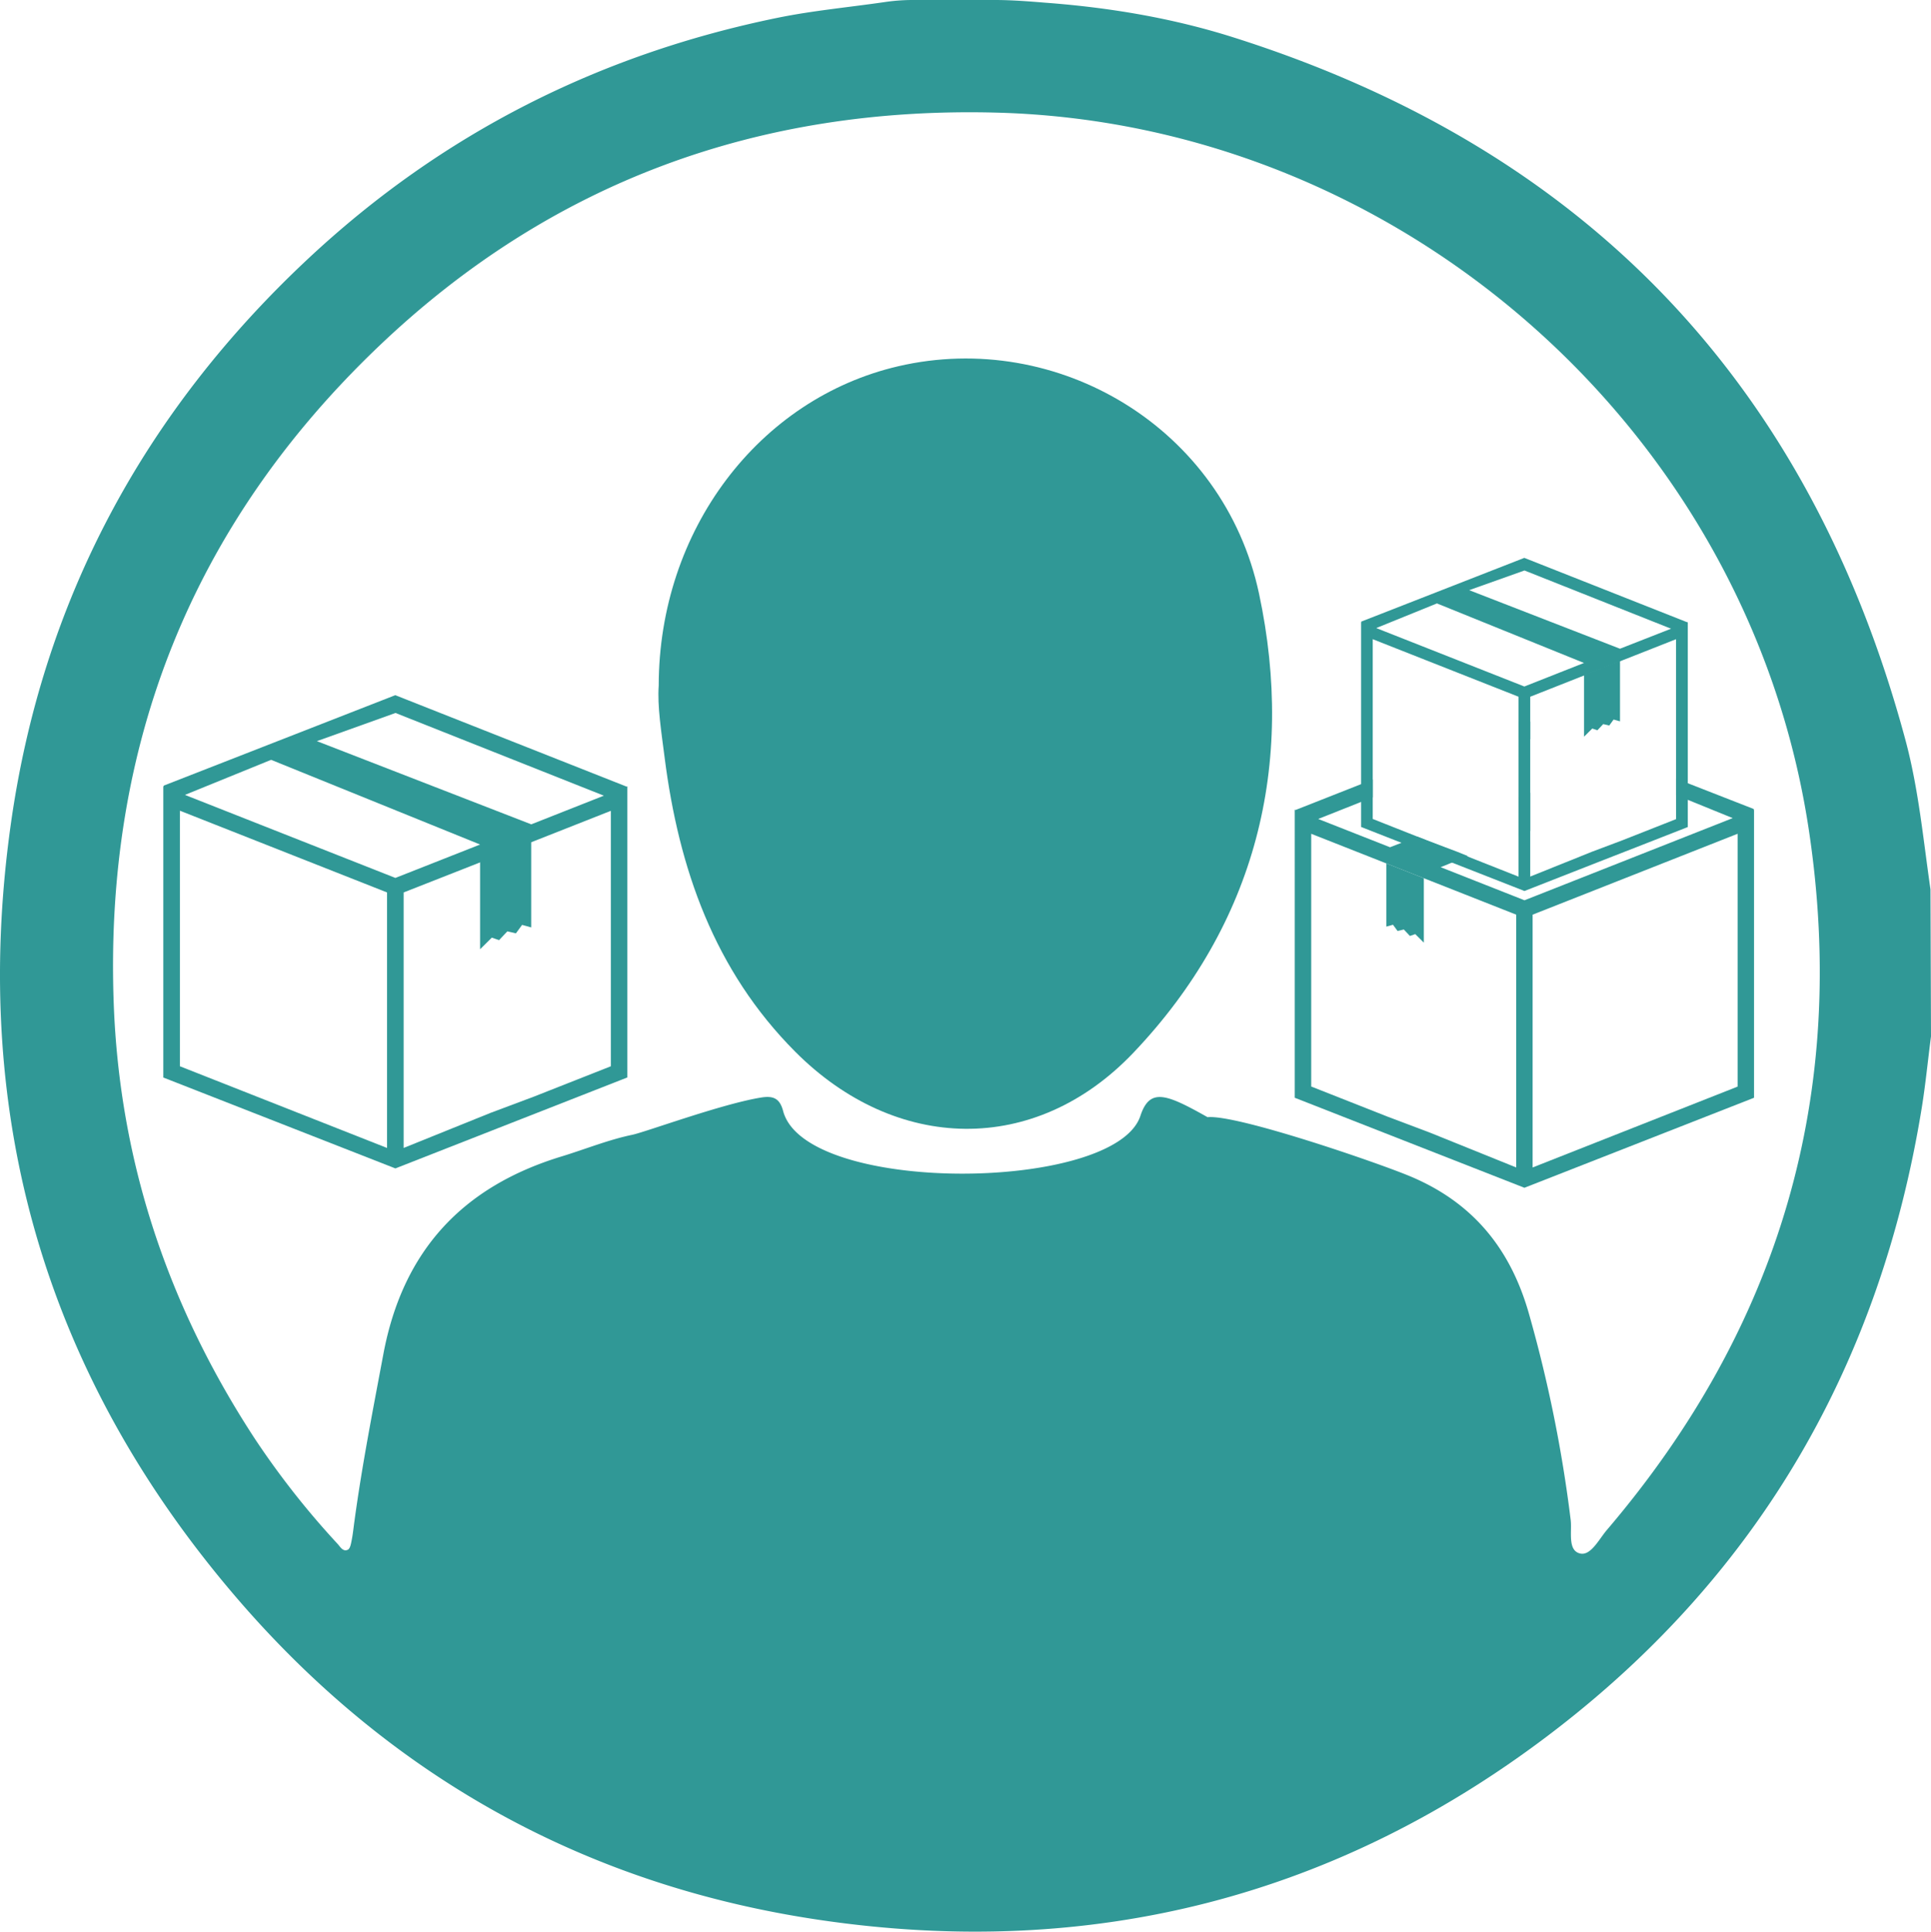 <svg xmlns="http://www.w3.org/2000/svg" viewBox="0 0 1077.66 1077.89"><defs><style>.cls-1{fill:#309896;}</style></defs><g id="Layer_2" data-name="Layer 2"><g id="Layer_1-2" data-name="Layer 1"><path class="cls-1" d="M632.55,587.43c-54.82,57.62-132.59,55.82-188.77-.58-45.13-45.3-65-102.22-72.87-164.18-1.82-14.3-4.12-28.63-3.29-40.07.11-86.93,56-160.19,133.7-178.23,88.79-20.63,181.59,34.31,201.33,126.91C723,426.67,701,515.44,632.55,587.43Z"/><path class="cls-1" d="M1077.37,496.28l.29,82.05c-1.73,13.2-3,26.49-5.12,39.63-23,141.91-89.75,258.7-203.62,346.71-121.56,94-259.92,129.1-411.56,106.68-129.41-19.13-238.24-79.12-323.82-178C25.87,768.85-16.79,623.6,5.92,460.71,23.33,335.81,80,230.22,172.28,144.07,246.63,74.64,334,30.45,433.62,10c19.89-4.09,40.07-5.92,60.1-8.84A107,107,0,0,1,509.2,0h46c9.59,0,19.14.77,28.7,1.55h.07c35.41,2.68,70.31,8.53,104.14,19.23Q982.76,114,1063.3,412.57C1070.72,440,1073.31,468.27,1077.37,496.28ZM636.44,622.67c5.24-15.87,14.41-12.26,37.47.73,16.33-1.59,94.63,25.28,113.09,33,34.94,14.63,55.9,40.32,66.22,76.47a757.6,757.6,0,0,1,23.35,115.25c.8,6.5-1.84,16.93,5.12,18.73,6,1.57,10.61-7.82,15-13,96.63-113.25,135-243.73,112.76-390.92C975.76,239.87,781.21,69,556.64,62.86c-133.2-3.62-249.37,38.8-345.46,130.57-104,99.3-153,222.34-147.71,366.52,3.24,88.47,30.46,169.11,78.76,242.9a462.12,462.12,0,0,0,46.12,58.61c1.54,1.68,3.12,4.7,5.83,3.28,1.32-.69,1.74-3.55,2.13-5.51.68-3.44,1-6.93,1.5-10.4,4.24-31.26,10.33-62.17,16.13-93.17,10.82-57.76,44.22-93.58,99.69-110.41,13.07-4,25.75-9.19,39.18-12,7.58-1.58,50.12-17.32,72.06-20.82,6.76-1.07,10.33.52,12.19,7.57C449.5,666.86,622.32,665.38,636.44,622.67Z"/><path class="cls-1" d="M850.8,401.46l-3.3,1.3v9.8l3.19-1.27,3.32,1.19v-9.77Zm-3.3,43.47v21.33l6.51-2.63V442.4Zm131.11,7,.18-.47-36.88-14.41-6.52-2.54v9.15l6.52,2.65L967,456.52l-116.2,45.85L804,483.91l6.33-2.57,8.92-3.61-5.86-2.37-17.13-6.44L791,466.86l-8.87,3.44-6.38,2.48L735.67,457l23.93-9.5,6.51-2.59V435l-6.51,2.57L723,452l-.42-.17v.32h0l0,.06V612.57L850.75,662.8,978.9,612.57V451.81ZM846.18,651.47l-48-19.38L774.1,623l-42.33-16.7V465.27l41.91,16.53,20.94,8.26,3.73,1.47,47.83,18.87Zm123.56-45.13L855.33,651.47V510.4l114.41-45.14Z"/><path class="cls-1" d="M941.89,347.34v-.23l-.29.12L850.7,311.3l-91,35.56.13.34-.21-.09V461.47l91.16,35.73,40.45-15.86,28.16-11,22.54-8.83V347.39l0,0Zm-91.1-29,81.81,32.49L904.09,362l-84.18-32.68Zm-48.86,18.38L884,369.94l-33.28,13.14-82.67-32.61Zm45.55,152.47L766.1,457V356.68l81.38,32.11Zm87.9-32.1-24.9,9.82-5.22,2.06-17.13,6.44-5.86,2.37L854,489.14V388.79l34-13.42,2.65-1.05,14.9-5.87,29.81-11.76Z"/><polygon class="cls-1" points="794.62 490.06 794.62 526.01 789.83 521.25 786.86 522.28 783.45 518.68 779.95 519.5 777.41 516.03 773.68 517.07 773.68 481.8 794.62 490.06"/><polygon class="cls-1" points="884.02 376.63 884.02 411.09 888.63 406.53 891.47 407.51 894.73 404.06 898.1 404.85 900.52 401.52 904.1 402.52 904.1 368.71 884.02 376.63"/><path class="cls-1" d="M350.15,439.13v-.33l-.41.17L220.59,387.92,91.25,438.44l.18.49-.3-.13V601.27L220.65,652l57.47-22.54,40-15.68,32-12.55V439.2l0-.06ZM220.72,397.85,337,444l-40.51,16L176.85,413.57ZM151.3,424l116.63,47.26L220.65,489.9,103.2,443.57ZM216,640.58,100.4,595V452.39L216,498ZM340.9,595l-35.38,13.95-7.41,2.93L273.77,621l-8.33,3.36-40.17,16.21V498L273.61,479l3.77-1.49,21.17-8.34,42.35-16.71Z"/><polygon class="cls-1" points="267.93 480.74 267.93 529.7 274.47 523.22 278.51 524.62 283.14 519.72 287.92 520.83 291.37 516.11 296.45 517.52 296.45 469.49 267.93 480.74"/></g></g></svg>